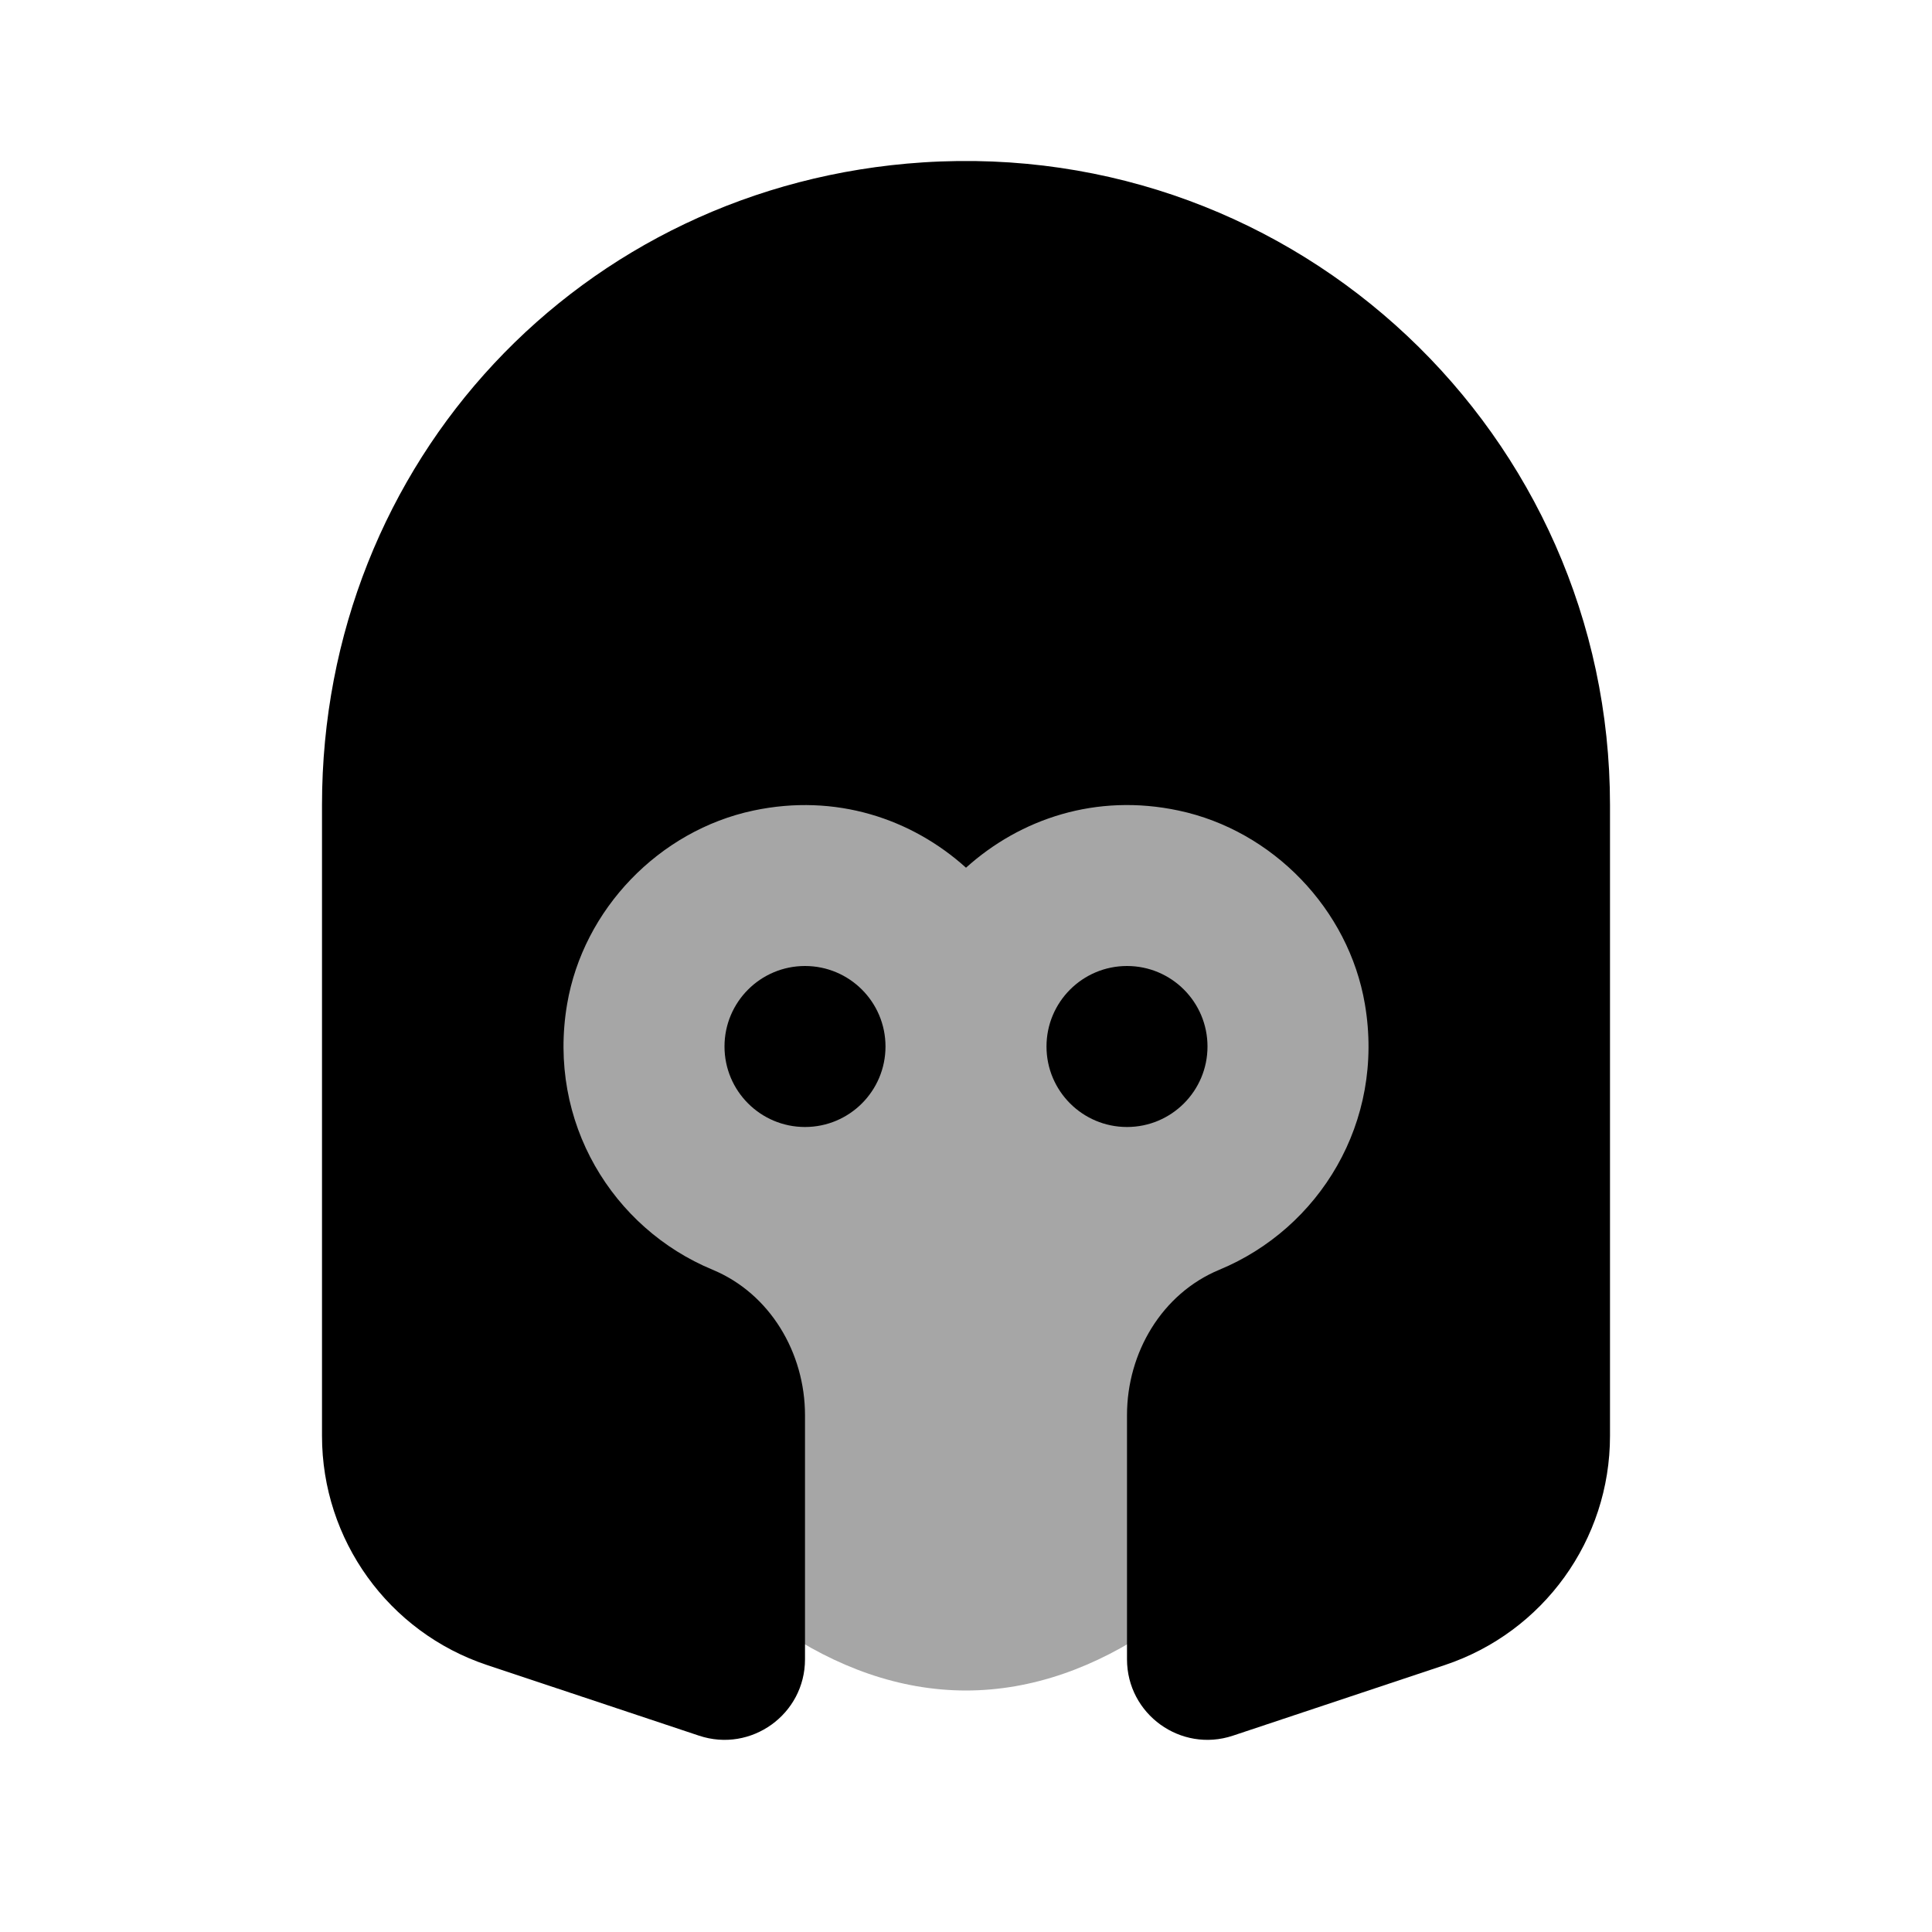 <svg xmlns="http://www.w3.org/2000/svg"  viewBox="0 0 24 24" width="50px" height="50px"><path d="M18,13c0,3.314-2.686,8-6,8s-6-4.686-6-8s2.686-4,6-4S18,9.686,18,13z" opacity=".35"/><path d="M11.467,2.017C7.215,2.293,4,5.739,4,10l0,7.838c0,1.291,0.826,2.438,2.051,2.846l2.632,0.877 C9.331,21.777,10,21.295,10,20.613v-3.033c0-0.774-0.433-1.51-1.148-1.807c-1.238-0.513-2.057-1.831-1.807-3.3 c0.201-1.179,1.144-2.156,2.314-2.404c1.024-0.217,1.966,0.102,2.641,0.71c0.675-0.608,1.617-0.928,2.641-0.71 c1.17,0.248,2.113,1.225,2.314,2.404c0.251,1.47-0.569,2.787-1.807,3.3C14.433,16.069,14,16.805,14,17.579v3.033 c0,0.683,0.669,1.165,1.316,0.949l2.632-0.877C19.174,20.275,20,19.129,20,17.838V10C20,5.405,16.127,1.716,11.467,2.017z"/><circle cx="14" cy="13" r="1"/><circle cx="10" cy="13" r="1"/></svg>